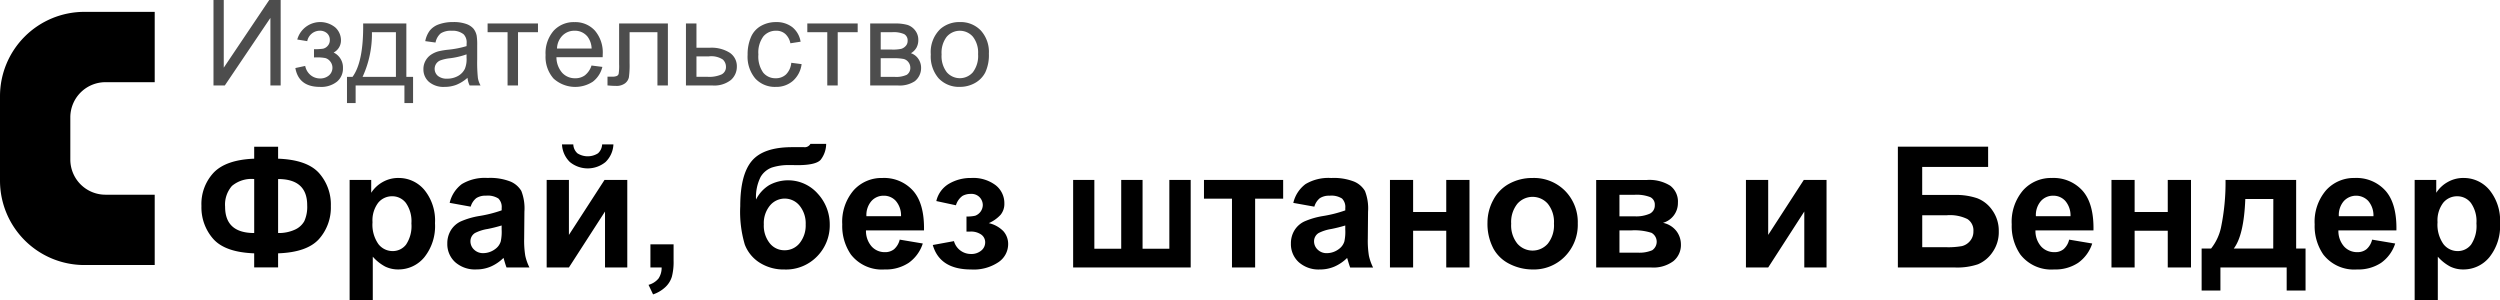 <svg xmlns="http://www.w3.org/2000/svg" width="355.5" height="42.688"><defs><style>.cls-1{fill-rule:evenodd}</style></defs><path id="Фрай_без_штанов_и_Бендер" data-name="Фрай, без штанов и Бендер" class="cls-1" d="M45.346 34.322a6.729 6.729 0 0 0 1.7-4.705 6.726 6.726 0 0 0-1.705-4.723q-1.705-1.863-5.795-2.016v-1.7h-3.4v1.7q-3.961.152-5.731 1.951a6.515 6.515 0 0 0-1.77 4.775 6.769 6.769 0 0 0 1.693 4.7q1.693 1.881 5.807 2.033v2h3.4v-2q4.101-.145 5.801-2.015zm-5.8-8.549q4.137 0 4.137 3.727a4.95 4.95 0 0 1-.41 2.262 2.874 2.874 0 0 1-1.389 1.23 5.486 5.486 0 0 1-2.338.457v-7.676zm-7.536 3.938a4.037 4.037 0 0 1 .973-2.959 4.329 4.329 0 0 1 3.164-.979v7.676q-4.137 0-4.137-3.738zm17.707 13.371h3.293v-6.27a6.3 6.3 0 0 0 1.764 1.406 4.2 4.2 0 0 0 1.869.41 4.746 4.746 0 0 0 3.691-1.728 7.087 7.087 0 0 0 1.523-4.846 6.878 6.878 0 0 0-1.512-4.734 4.745 4.745 0 0 0-3.68-1.7 4.459 4.459 0 0 0-2.262.586 4.6 4.6 0 0 0-1.617 1.523V25.9h-3.07v17.18zm4.055-13.928a2.526 2.526 0 0 1 2-.932 2.429 2.429 0 0 1 1.945.949 4.5 4.5 0 0 1 .785 2.906 4.739 4.739 0 0 1-.762 3.018 2.379 2.379 0 0 1-1.91.92 2.545 2.545 0 0 1-2.027-1 4.793 4.793 0 0 1-.832-3.1 4.146 4.146 0 0 1 .801-2.761zm13.957-.668a2.358 2.358 0 0 1 1.371-.346 2.809 2.809 0 0 1 1.77.4 1.705 1.705 0 0 1 .469 1.354v.328a17.929 17.929 0 0 1-3.2.809 11.039 11.039 0 0 0-2.619.768 3.292 3.292 0 0 0-1.412 1.266 3.538 3.538 0 0 0-.5 1.881 3.467 3.467 0 0 0 1.107 2.637 4.24 4.24 0 0 0 3.029 1.043 5.171 5.171 0 0 0 2.051-.41 5.937 5.937 0 0 0 1.8-1.23q.035.094.117.387.187.645.316.973h3.258a7.06 7.06 0 0 1-.592-1.67 13.339 13.339 0 0 1-.158-2.42l.035-3.844a6.79 6.79 0 0 0-.439-2.947 3.274 3.274 0 0 0-1.518-1.324 7.881 7.881 0 0 0-3.281-.522 6.347 6.347 0 0 0-3.656.867 4.654 4.654 0 0 0-1.734 2.672l2.989.542a2.4 2.4 0 0 1 .797-1.214zm3.609 4.541a6.5 6.5 0 0 1-.129 1.606 2.063 2.063 0 0 1-.785 1.09 2.851 2.851 0 0 1-1.7.586 1.8 1.8 0 0 1-1.312-.5 1.614 1.614 0 0 1-.516-1.2 1.373 1.373 0 0 1 .644-1.16 6.039 6.039 0 0 1 1.793-.574 20.564 20.564 0 0 0 2-.5v.656zm6.4 5.32H80.9l5.133-7.957v7.957H89.2V25.9h-3.237L80.9 33.719V25.9h-3.164v12.448zm7.3-16.236a2.722 2.722 0 0 1-2.93 0 1.805 1.805 0 0 1-.586-1.26h-1.606a3.716 3.716 0 0 0 1.119 2.5 4 4 0 0 0 5.074 0 3.717 3.717 0 0 0 1.119-2.5h-1.605a1.807 1.807 0 0 1-.586 1.26zm7.452 16.237h1.594a2.716 2.716 0 0 1-.445 1.57 2.776 2.776 0 0 1-1.418.9l.645 1.359a4.8 4.8 0 0 0 1.74-1.031 3.371 3.371 0 0 0 .932-1.482 8.209 8.209 0 0 0 .246-2.256v-2.353H92.49v3.293zm21.832-17.109h-1.664q-4.1 0-5.748 1.957t-1.646 6.434a16.394 16.394 0 0 0 .644 5.455 5.276 5.276 0 0 0 2.145 2.6 6.368 6.368 0 0 0 3.48.949 6.156 6.156 0 0 0 4.67-1.875 6.278 6.278 0 0 0 1.787-4.488 6.425 6.425 0 0 0-1.7-4.412 5.619 5.619 0 0 0-6.9-1.225 5.033 5.033 0 0 0-1.881 2.051 6.369 6.369 0 0 1 .65-3.211 3.106 3.106 0 0 1 1.611-1.342 7.865 7.865 0 0 1 2.555-.346h.422q.317.012.633.012 2.647 0 3.322-.768a3.744 3.744 0 0 0 .779-2.256h-2.238a.934.934 0 0 1-.926.469zm-4.84 8.309a2.723 2.723 0 0 1 4.225.018 3.977 3.977 0 0 1 .861 2.666 4.006 4.006 0 0 1-.849 2.642 2.7 2.7 0 0 1-2.174 1.025 2.639 2.639 0 0 1-2.08-.99 3.99 3.99 0 0 1-.85-2.689 3.927 3.927 0 0 1 .867-2.673zm17.661 6.2a2.019 2.019 0 0 1-1.3.422 2.493 2.493 0 0 1-1.9-.815 3.333 3.333 0 0 1-.8-2.279h8.25q.071-3.785-1.535-5.619a5.523 5.523 0 0 0-4.382-1.834 5.326 5.326 0 0 0-4.09 1.752 6.873 6.873 0 0 0-1.618 4.846A7.128 7.128 0 0 0 121 36.508a5.569 5.569 0 0 0 4.805 2.121 5.871 5.871 0 0 0 3.416-.943 5.382 5.382 0 0 0 2-2.748l-3.282-.551a2.6 2.6 0 0 1-.796 1.359zm-3.938-4.687a3.041 3.041 0 0 1 .691-2.133 2.289 2.289 0 0 1 1.782-.785 2.266 2.266 0 0 1 1.711.744 3.172 3.172 0 0 1 .738 2.174h-4.922zm14.789 2.18a2.549 2.549 0 0 1 1.518.416 1.332 1.332 0 0 1 .58 1.143 1.476 1.476 0 0 1-.557 1.143 2.172 2.172 0 0 1-1.482.486 2.493 2.493 0 0 1-2.4-1.828l-3.011.551q1 3.481 5.449 3.48A6.3 6.3 0 0 0 142 37.58a3.088 3.088 0 0 0 1.359-2.5 2.732 2.732 0 0 0-.685-1.9 4.182 4.182 0 0 0-2.069-1.137 4.965 4.965 0 0 0 1.682-1.189 2.431 2.431 0 0 0 .533-1.611 3.235 3.235 0 0 0-1.236-2.59 5.3 5.3 0 0 0-3.486-1.031 6.063 6.063 0 0 0-3.153.82 3.851 3.851 0 0 0-1.8 2.461l2.789.6a2.542 2.542 0 0 1 .937-1.336 2.407 2.407 0 0 1 1.172-.281 1.6 1.6 0 0 1 1.283.5 1.632 1.632 0 0 1 .428 1.084 1.657 1.657 0 0 1-1.078 1.518 4.933 4.933 0 0 1-1.242.111v2.145h.562zm14.6 5.109h16.722V25.9h-3.035v9.785h-3.808V25.9h-3.036v9.785h-3.82V25.9H152.6v12.448zm18.609-9.785h3.984v9.785h3.293v-9.787h3.985V25.9h-11.26v2.66zm16.488-.076a2.359 2.359 0 0 1 1.371-.346 2.81 2.81 0 0 1 1.77.4 1.707 1.707 0 0 1 .468 1.357v.328a17.931 17.931 0 0 1-3.2.809 11.054 11.054 0 0 0-2.62.768 3.3 3.3 0 0 0-1.412 1.266 3.538 3.538 0 0 0-.5 1.881 3.468 3.468 0 0 0 1.108 2.637 4.239 4.239 0 0 0 3.029 1.043 5.172 5.172 0 0 0 2.051-.41 5.951 5.951 0 0 0 1.805-1.23q.035.094.117.387.188.645.316.973h3.258a7.088 7.088 0 0 1-.592-1.67 13.39 13.39 0 0 1-.158-2.42l.035-3.844a6.792 6.792 0 0 0-.439-2.947 3.274 3.274 0 0 0-1.518-1.324 7.879 7.879 0 0 0-3.281-.522 6.346 6.346 0 0 0-3.656.867 4.653 4.653 0 0 0-1.735 2.672l2.992.536a2.41 2.41 0 0 1 .793-1.214zm3.61 4.541a6.5 6.5 0 0 1-.129 1.606 2.064 2.064 0 0 1-.785 1.09 2.853 2.853 0 0 1-1.7.586 1.8 1.8 0 0 1-1.312-.5 1.614 1.614 0 0 1-.516-1.2 1.373 1.373 0 0 1 .645-1.16 6.037 6.037 0 0 1 1.793-.574 20.576 20.576 0 0 0 2-.5v.656zm6.351 5.32h3.293v-5.229h4.711v5.227h3.305V25.9h-3.305v4.559h-4.711V25.9h-3.293v12.448zm14.672-2.76a5.3 5.3 0 0 0 2.362 2.268 7.223 7.223 0 0 0 3.263.773 6.159 6.159 0 0 0 4.588-1.857 6.411 6.411 0 0 0 1.822-4.682 6.336 6.336 0 0 0-1.8-4.635 6.217 6.217 0 0 0-4.629-1.834 6.8 6.8 0 0 0-3.311.809 5.552 5.552 0 0 0-2.291 2.344 6.733 6.733 0 0 0-.808 3.176 7.556 7.556 0 0 0 .806 3.636zm3.445-6.3a2.874 2.874 0 0 1 4.331 0 4.109 4.109 0 0 1 .873 2.812 4.185 4.185 0 0 1-.873 2.859 2.874 2.874 0 0 1-4.331 0 4.127 4.127 0 0 1-.878-2.836 4.128 4.128 0 0 1 .88-2.836zm11.2 9.059h7.839a4.751 4.751 0 0 0 3.153-.908 2.955 2.955 0 0 0 1.066-2.361 3.151 3.151 0 0 0-.633-1.9 3.22 3.22 0 0 0-1.915-1.18 2.923 2.923 0 0 0 2.121-2.848 2.829 2.829 0 0 0-1.1-2.437 5.593 5.593 0 0 0-3.316-.809h-7.207v12.442zm3.316-10.336h2.121a5.371 5.371 0 0 1 2.268.334 1.164 1.164 0 0 1 .638 1.119 1.3 1.3 0 0 1-.685 1.219 4.755 4.755 0 0 1-2.221.387h-2.121v-3.06zm0 5.062h1.688a7.838 7.838 0 0 1 2.871.346 1.458 1.458 0 0 1 .093 2.479 4.622 4.622 0 0 1-2.05.34h-2.6v-3.166zm17.988 5.274h3.164l5.133-7.957v7.957h3.164V25.9H256.5l-5.063 7.817V25.9h-3.164v12.448zm21.6 0h8.109a9.272 9.272 0 0 0 3.287-.457 4.728 4.728 0 0 0 2.057-1.7 4.943 4.943 0 0 0 .9-2.988 4.994 4.994 0 0 0-.9-2.965 4.607 4.607 0 0 0-2.162-1.734 9.279 9.279 0 0 0-3.188-.469h-4.64v-3.985h9.375v-2.883h-12.834v17.18zm3.469-7.43h3.527a5.656 5.656 0 0 1 2.9.545 1.913 1.913 0 0 1 .85 1.74 2.041 2.041 0 0 1-.486 1.383 2.164 2.164 0 0 1-1.143.721 11.086 11.086 0 0 1-2.273.158h-3.375v-4.548zm20.1 4.828a2.014 2.014 0 0 1-1.3.422 2.493 2.493 0 0 1-1.9-.815 3.333 3.333 0 0 1-.8-2.279h8.25q.071-3.785-1.535-5.619a5.524 5.524 0 0 0-4.383-1.834 5.329 5.329 0 0 0-4.09 1.752 6.873 6.873 0 0 0-1.617 4.846 7.121 7.121 0 0 0 1.231 4.289 5.567 5.567 0 0 0 4.8 2.121 5.869 5.869 0 0 0 3.416-.943 5.377 5.377 0 0 0 2-2.748l-3.281-.551a2.6 2.6 0 0 1-.79 1.358zm-3.937-4.687a3.041 3.041 0 0 1 .691-2.133 2.289 2.289 0 0 1 1.782-.785 2.264 2.264 0 0 1 1.71.744 3.172 3.172 0 0 1 .739 2.174h-4.922zm10.746 7.289h3.293v-5.228h4.711v5.227h3.305V25.9h-3.305v4.559h-4.711V25.9h-3.293v12.448zm24.914 3.281h2.684v-5.978h-1.336V25.9h-10.042a31.56 31.56 0 0 1-.657 6.82 7.309 7.309 0 0 1-1.394 2.93h-1.348v5.977h2.672v-3.279h9.422v3.281zm-7.523-5.977q1.442-1.887 1.64-7.043h3.985l-.012 7.043h-5.613zm18.878.094a2.014 2.014 0 0 1-1.3.422 2.493 2.493 0 0 1-1.9-.815 3.333 3.333 0 0 1-.8-2.279h8.25q.071-3.785-1.535-5.619a5.524 5.524 0 0 0-4.383-1.834 5.325 5.325 0 0 0-4.089 1.752 6.868 6.868 0 0 0-1.618 4.846 7.128 7.128 0 0 0 1.231 4.289 5.567 5.567 0 0 0 4.805 2.121 5.871 5.871 0 0 0 3.416-.943 5.382 5.382 0 0 0 2-2.748l-3.282-.551a2.6 2.6 0 0 1-.794 1.358zm-3.937-4.687a3.041 3.041 0 0 1 .691-2.133 2.377 2.377 0 0 1 3.493-.041 3.177 3.177 0 0 1 .738 2.174h-4.922zm10.781 12.023h3.293v-6.27a6.292 6.292 0 0 0 1.764 1.406 4.192 4.192 0 0 0 1.869.41 4.745 4.745 0 0 0 3.691-1.729 7.084 7.084 0 0 0 1.524-4.846 6.877 6.877 0 0 0-1.512-4.734 4.745 4.745 0 0 0-3.68-1.7 4.455 4.455 0 0 0-2.261.586 4.589 4.589 0 0 0-1.617 1.523V25.9h-3.071v17.18zm4.055-13.928a2.526 2.526 0 0 1 2-.932 2.428 2.428 0 0 1 1.945.949 4.5 4.5 0 0 1 .785 2.906 4.745 4.745 0 0 1-.761 3.018 2.38 2.38 0 0 1-1.911.92 2.546 2.546 0 0 1-2.027-1 4.792 4.792 0 0 1-.832-3.1 4.148 4.148 0 0 1 .802-2.762z" transform="translate(0 -.313)"/><path id="Издательство" d="M30.358 12.469h1.61l6.483-9.612v9.612h1.461V.3h-1.618l-6.475 9.637V.3h-1.461v12.169zm14.634-3.993a5.84 5.84 0 0 1 1.295.1 1.346 1.346 0 0 1 .672.477 1.435 1.435 0 0 1-.187 1.988 1.873 1.873 0 0 1-1.258.428 2.1 2.1 0 0 1-1.34-.469 2.238 2.238 0 0 1-.774-1.312l-1.4.3q.481 2.681 3.495 2.681a3.6 3.6 0 0 0 2.416-.739 2.414 2.414 0 0 0 .858-1.93 2.349 2.349 0 0 0-1.328-2.216 1.941 1.941 0 0 0 1.046-1.718 2.471 2.471 0 0 0-.8-1.843 3.386 3.386 0 0 0-5.416 1.71l1.419.232a1.837 1.837 0 0 1 1.768-1.486 1.5 1.5 0 0 1 1.042.361 1.235 1.235 0 0 1 .4.967 1.176 1.176 0 0 1-.307.83 1.21 1.21 0 0 1-.652.4 8.516 8.516 0 0 1-1.291.075v1.17q.266-.008.34-.008zm5.138 2.764h-.789v3.727h1.229v-2.5h6.939v2.5h1.229V11.24h-.955V3.653h-6.142q.066 5.447-1.511 7.587zm6.17-6.35v6.35h-4.74a14.54 14.54 0 0 0 1.328-6.35H56.3zm10.475 7.579h1.561a3.322 3.322 0 0 1-.378-1.058 21.128 21.128 0 0 1-.1-2.635V6.783a8.414 8.414 0 0 0-.073-1.383 2.351 2.351 0 0 0-.465-1.017 2.419 2.419 0 0 0-1.038-.668 5.3 5.3 0 0 0-1.835-.266 5.887 5.887 0 0 0-2 .311 2.874 2.874 0 0 0-1.32.888 3.62 3.62 0 0 0-.656 1.515l1.461.2a2.256 2.256 0 0 1 .743-1.307 2.639 2.639 0 0 1 1.556-.369 2.5 2.5 0 0 1 1.7.506 1.65 1.65 0 0 1 .423 1.287q0 .083-.008.39a13.654 13.654 0 0 1-2.665.515 10.69 10.69 0 0 0-1.328.224 3.631 3.631 0 0 0-1.075.49 2.438 2.438 0 0 0-.772.859 2.412 2.412 0 0 0-.295 1.183A2.343 2.343 0 0 0 61 11.958a3.2 3.2 0 0 0 2.233.71 4.617 4.617 0 0 0 1.648-.291 5.56 5.56 0 0 0 1.6-1 3.168 3.168 0 0 0 .3 1.088zm-.426-3.877a3.61 3.61 0 0 1-.241 1.494 2.327 2.327 0 0 1-.988 1.034 3.082 3.082 0 0 1-1.536.378 1.946 1.946 0 0 1-1.324-.4 1.321 1.321 0 0 1-.245-1.706 1.3 1.3 0 0 1 .589-.486 5.647 5.647 0 0 1 1.3-.3 10.957 10.957 0 0 0 2.44-.564v.55zm2.988-3.7h2.839v7.579h1.486V4.89H76.5V3.653h-7.163V4.89zm13.854 6.118a2.286 2.286 0 0 1-1.4.432 2.446 2.446 0 0 1-1.843-.772 3.387 3.387 0 0 1-.822-2.225H85.7q.008-.266.008-.4a4.783 4.783 0 0 0-1.121-3.387 3.769 3.769 0 0 0-2.889-1.2 3.878 3.878 0 0 0-2.972 1.229 4.871 4.871 0 0 0-1.145 3.453 4.654 4.654 0 0 0 1.133 3.341 4.584 4.584 0 0 0 5.591.444 3.767 3.767 0 0 0 1.353-2.1l-1.546-.195a2.866 2.866 0 0 1-.921 1.378zm-3.208-5.638a2.373 2.373 0 0 1 1.731-.689 2.29 2.29 0 0 1 1.851.863 2.987 2.987 0 0 1 .564 1.668h-4.923a2.727 2.727 0 0 1 .777-1.842zm8.056 4.092a7.211 7.211 0 0 1-.067 1.353.489.489 0 0 1-.266.3 1.659 1.659 0 0 1-.664.1h-.656v1.243q.681.066 1.2.066a2 2 0 0 0 1.295-.365 1.471 1.471 0 0 0 .548-.855 12.753 12.753 0 0 0 .1-2.025V4.89h3.959v7.579h1.486V3.653h-6.936v5.811zm9.5 3h3.735a3.807 3.807 0 0 0 2.669-.784 2.5 2.5 0 0 0 .837-1.88 2.3 2.3 0 0 0-1-1.98 4.839 4.839 0 0 0-2.851-.718h-1.893V3.653h-1.494v8.815zm1.494-4.134h1.767a2.98 2.98 0 0 1 1.984.448 1.406 1.406 0 0 1 .448 1.021 1.167 1.167 0 0 1-.606 1.087 4.306 4.306 0 0 1-2.025.349h-1.565v-2.9zm12.736 2.57a2.092 2.092 0 0 1-1.469.54 2.214 2.214 0 0 1-1.776-.805 3.97 3.97 0 0 1-.681-2.582 3.839 3.839 0 0 1 .706-2.561 2.317 2.317 0 0 1 1.834-.809 1.9 1.9 0 0 1 1.274.448 2.413 2.413 0 0 1 .735 1.336l1.453-.224a3.332 3.332 0 0 0-1.171-2.063 3.659 3.659 0 0 0-2.349-.726 4.271 4.271 0 0 0-2.1.535 3.3 3.3 0 0 0-1.44 1.606 6.127 6.127 0 0 0-.474 2.5 4.8 4.8 0 0 0 1.1 3.391 3.785 3.785 0 0 0 2.91 1.183 3.589 3.589 0 0 0 2.436-.859 3.814 3.814 0 0 0 1.233-2.378l-1.47-.191a2.676 2.676 0 0 1-.751 1.659zm3.03-6.01h2.839v7.579h1.485V4.89h2.839V3.653H114.8V4.89zm8.939 7.579h3.976a3.918 3.918 0 0 0 2.366-.606 2.381 2.381 0 0 0 .9-1.859 2.241 2.241 0 0 0-.411-1.349 2.062 2.062 0 0 0-1.034-.776 2.134 2.134 0 0 0 .785-.784 2.225 2.225 0 0 0 .261-1.1 2.122 2.122 0 0 0-.444-1.353 2.28 2.28 0 0 0-1.062-.776 6.253 6.253 0 0 0-1.889-.212h-3.445v8.815zm1.5-7.579h1.643a3.738 3.738 0 0 1 1.689.274 1.015 1.015 0 0 1 .494.971 1.029 1.029 0 0 1-.282.726 1.37 1.37 0 0 1-.639.4 5.7 5.7 0 0 1-1.312.1h-1.593V4.89zm0 3.7h1.809a7.386 7.386 0 0 1 1.411.1 1.188 1.188 0 0 1 .714.457 1.269 1.269 0 0 1 .274.784 1.155 1.155 0 0 1-.5 1.017 3.588 3.588 0 0 1-1.743.295h-1.967V8.592zm8.263 2.889a3.96 3.96 0 0 0 2.992 1.187 4.325 4.325 0 0 0 2.129-.54 3.613 3.613 0 0 0 1.486-1.515 5.835 5.835 0 0 0 .511-2.677 4.533 4.533 0 0 0-1.154-3.291 3.957 3.957 0 0 0-2.972-1.191 4.1 4.1 0 0 0-2.772.979 4.543 4.543 0 0 0-1.362 3.627 4.741 4.741 0 0 0 1.141 3.423zm1.133-5.952a2.463 2.463 0 0 1 3.706 0 3.644 3.644 0 0 1 .743 2.478 3.841 3.841 0 0 1-.739 2.582 2.459 2.459 0 0 1-3.71 0 3.752 3.752 0 0 1-.739-2.536 3.736 3.736 0 0 1 .734-2.522z" transform="translate(0 -.313)" fill="#4d4d4d" fill-rule="evenodd"/><path id="sign_b_w" data-name="sign b&amp;w" class="cls-1" d="M22 12h-7a5 5 0 0 0-5 5v6a5 5 0 0 0 5 5h7v10H12A12 12 0 0 1 0 26V14A12 12 0 0 1 12 2h10v10z" transform="translate(0 -.313)"/></svg>